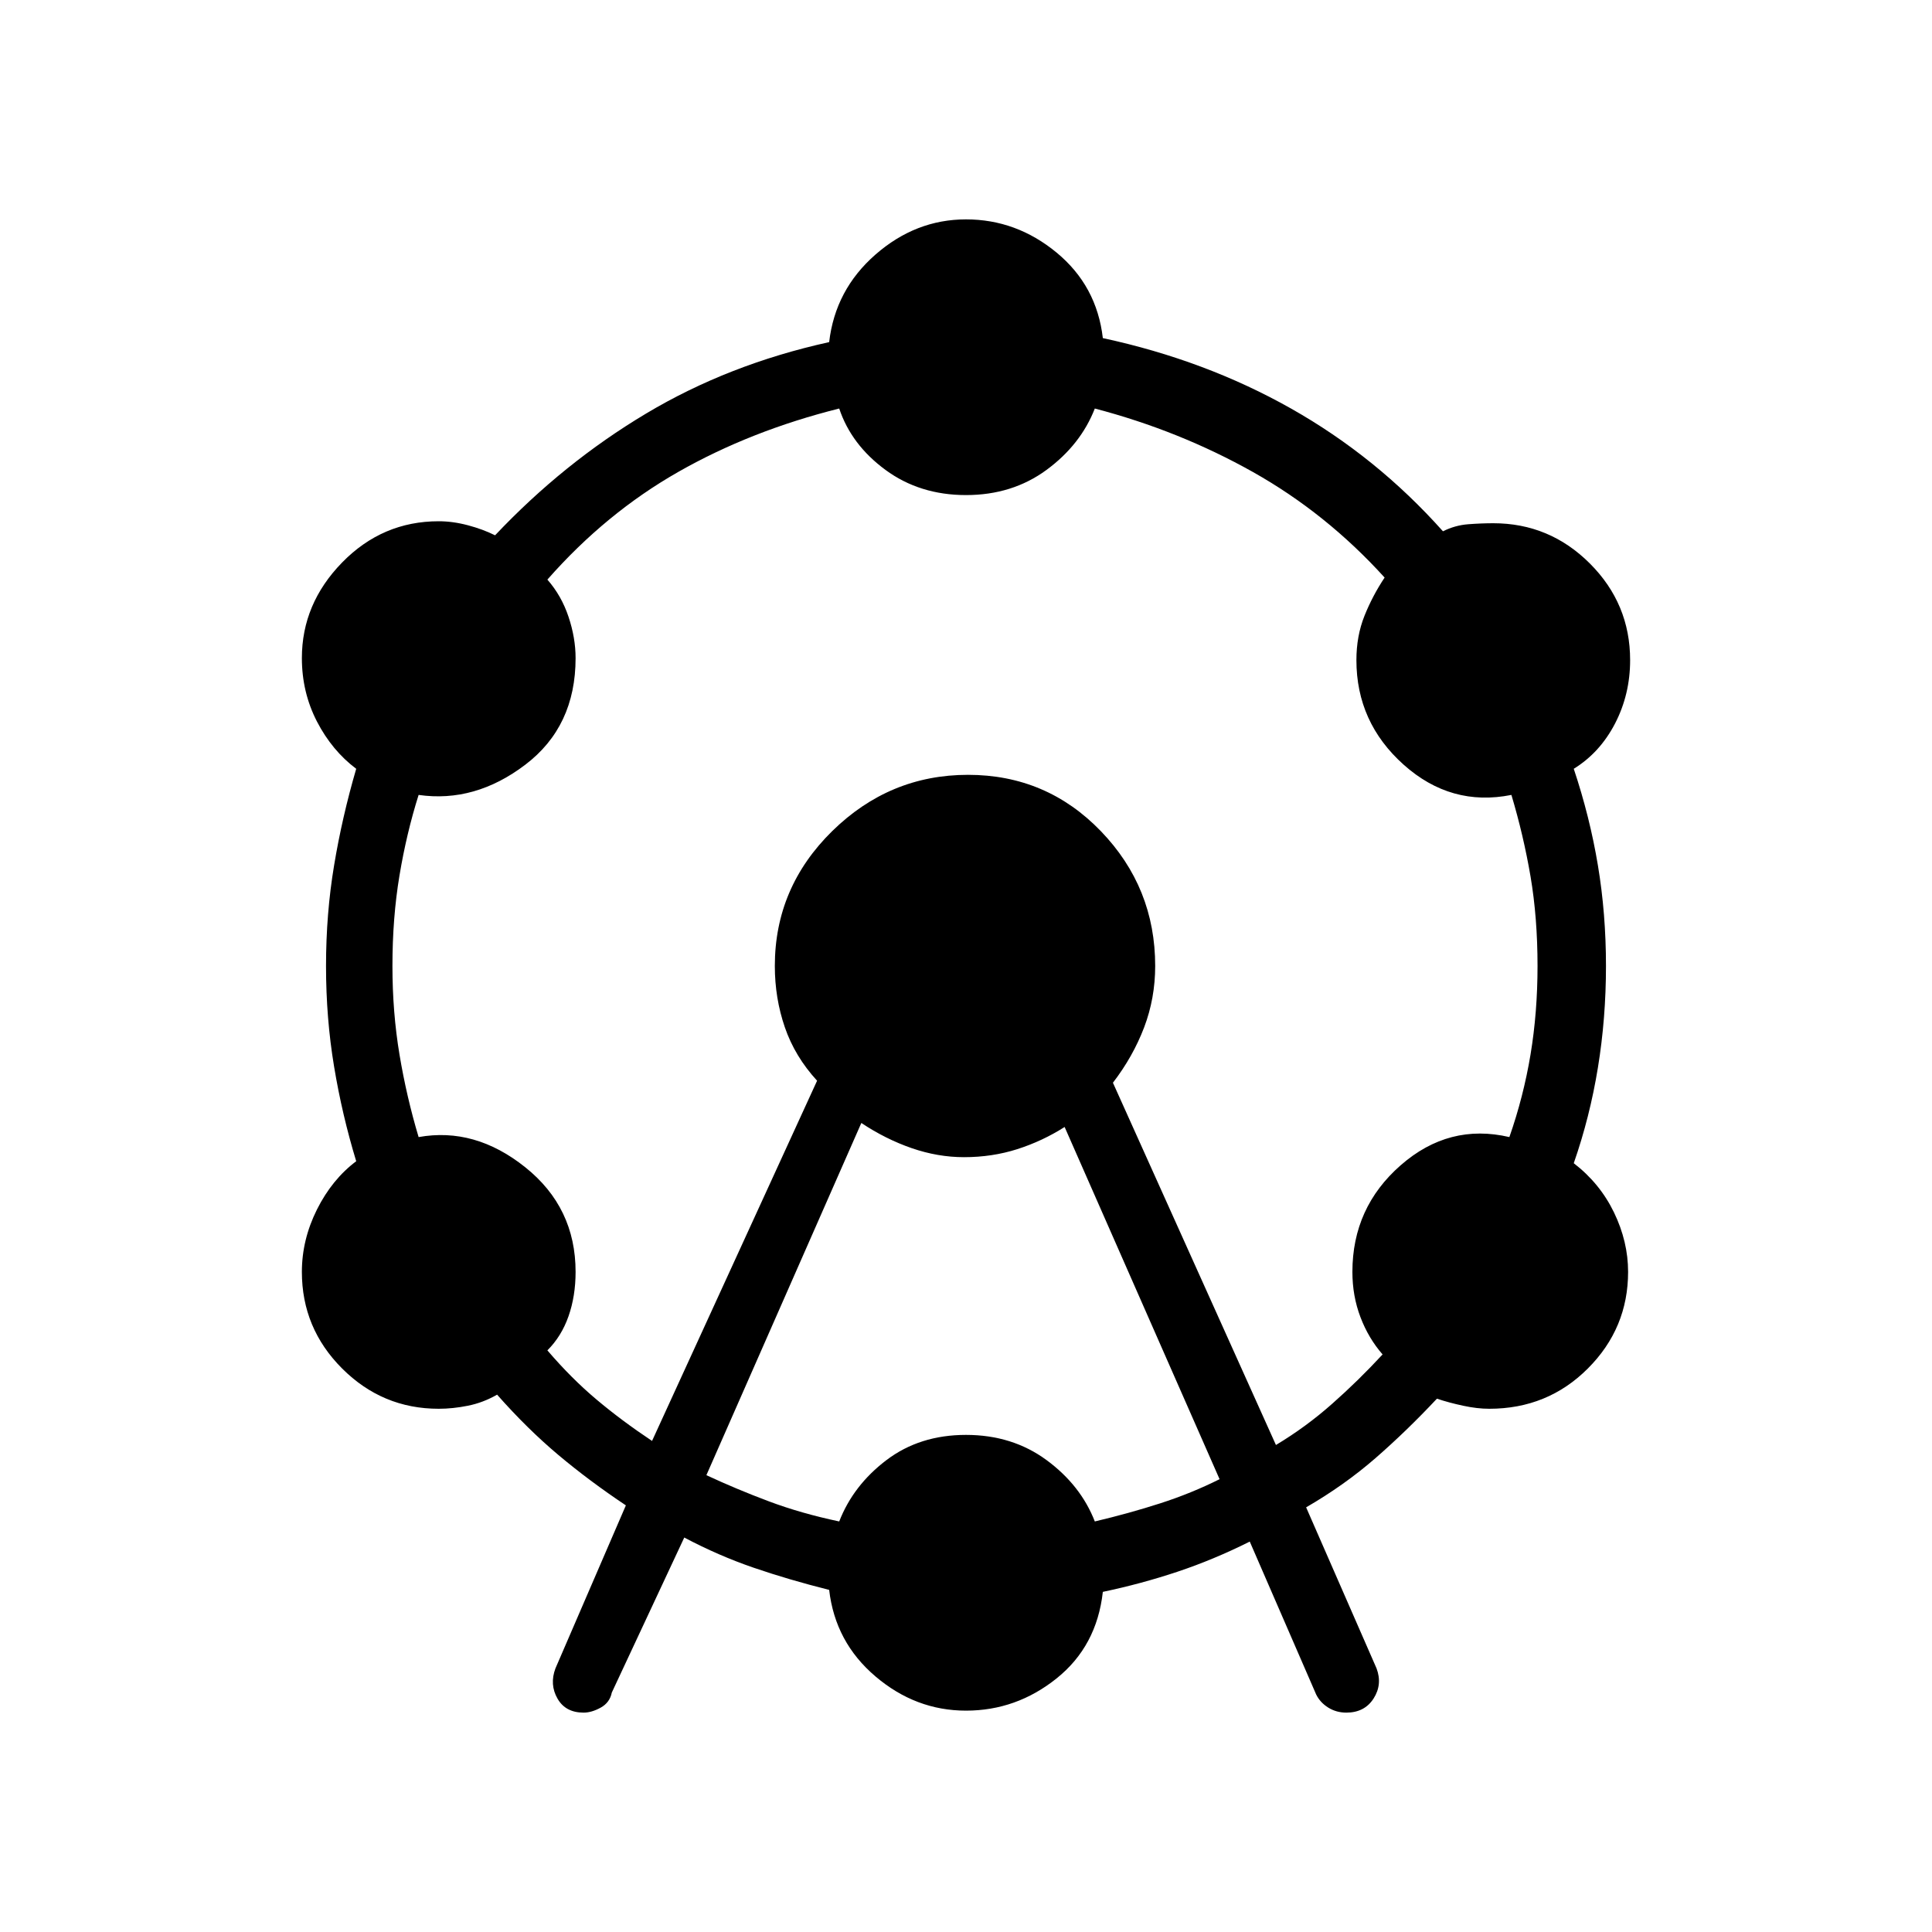 <svg xmlns="http://www.w3.org/2000/svg" height="40" width="40"><path d="M12.083 35.458Q11.708 35.458 11.542 35.167Q11.375 34.875 11.5 34.542L12.958 31.167Q12.208 30.667 11.562 30.125Q10.917 29.583 10.292 28.875Q10 29.042 9.688 29.104Q9.375 29.167 9.083 29.167Q7.917 29.167 7.083 28.333Q6.25 27.5 6.25 26.333Q6.25 25.667 6.562 25.042Q6.875 24.417 7.375 24.042Q7.083 23.083 6.917 22.083Q6.75 21.083 6.75 20Q6.75 18.917 6.917 17.917Q7.083 16.917 7.375 15.917Q6.875 15.542 6.562 14.938Q6.25 14.333 6.25 13.625Q6.25 12.5 7.083 11.646Q7.917 10.792 9.083 10.792Q9.375 10.792 9.688 10.875Q10 10.958 10.25 11.083Q11.667 9.583 13.375 8.563Q15.083 7.542 17.167 7.083Q17.292 6 18.125 5.271Q18.958 4.542 20 4.542Q21.042 4.542 21.875 5.229Q22.708 5.917 22.833 7Q24.958 7.458 26.729 8.458Q28.5 9.458 29.875 11Q30.125 10.875 30.396 10.854Q30.667 10.833 30.917 10.833Q32.083 10.833 32.917 11.667Q33.75 12.5 33.75 13.667Q33.75 14.375 33.438 14.979Q33.125 15.583 32.583 15.917Q32.917 16.917 33.083 17.917Q33.25 18.917 33.25 20Q33.25 21.083 33.083 22.104Q32.917 23.125 32.583 24.083Q33.125 24.5 33.417 25.104Q33.708 25.708 33.708 26.333Q33.708 27.5 32.875 28.333Q32.042 29.167 30.833 29.167Q30.583 29.167 30.292 29.104Q30 29.042 29.75 28.958Q29.125 29.625 28.479 30.188Q27.833 30.75 27.042 31.208L28.5 34.542Q28.625 34.875 28.438 35.167Q28.25 35.458 27.875 35.458Q27.667 35.458 27.5 35.354Q27.333 35.25 27.25 35.083L25.875 31.917Q25.125 32.292 24.375 32.542Q23.625 32.792 22.833 32.958Q22.708 34.083 21.875 34.75Q21.042 35.417 20 35.417Q18.958 35.417 18.125 34.708Q17.292 34 17.167 32.917Q16.333 32.708 15.604 32.458Q14.875 32.208 14.167 31.833L12.667 35.042Q12.625 35.25 12.438 35.354Q12.25 35.458 12.083 35.458ZM13.5 29.833 16.917 22.375Q16.458 21.875 16.25 21.271Q16.042 20.667 16.042 20Q16.042 18.375 17.229 17.208Q18.417 16.042 20.042 16.042Q21.667 16.042 22.792 17.208Q23.917 18.375 23.917 20Q23.917 20.667 23.688 21.271Q23.458 21.875 23.042 22.417L26.417 29.917Q27.042 29.542 27.583 29.062Q28.125 28.583 28.625 28.042Q28.333 27.708 28.167 27.271Q28 26.833 28 26.333Q28 25 29 24.125Q30 23.25 31.25 23.542Q31.542 22.708 31.688 21.833Q31.833 20.958 31.833 20Q31.833 19 31.688 18.146Q31.542 17.292 31.292 16.458Q30.042 16.708 29.062 15.833Q28.083 14.958 28.083 13.667Q28.083 13.167 28.25 12.75Q28.417 12.333 28.667 11.958Q27.458 10.625 25.938 9.771Q24.417 8.917 22.667 8.458Q22.375 9.208 21.667 9.729Q20.958 10.25 20 10.25Q19.042 10.25 18.333 9.729Q17.625 9.208 17.375 8.458Q15.542 8.917 14.042 9.771Q12.542 10.625 11.333 12Q11.625 12.333 11.771 12.771Q11.917 13.208 11.917 13.625Q11.917 15.042 10.875 15.833Q9.833 16.625 8.667 16.458Q8.417 17.25 8.271 18.125Q8.125 19 8.125 20Q8.125 20.958 8.271 21.833Q8.417 22.708 8.667 23.542Q9.833 23.333 10.875 24.167Q11.917 25 11.917 26.333Q11.917 26.833 11.771 27.25Q11.625 27.667 11.333 27.958Q11.833 28.542 12.354 28.979Q12.875 29.417 13.5 29.833ZM14.625 30.542Q15.25 30.833 15.917 31.083Q16.583 31.333 17.375 31.5Q17.667 30.75 18.354 30.229Q19.042 29.708 20 29.708Q20.958 29.708 21.667 30.229Q22.375 30.75 22.667 31.5Q23.375 31.333 24.021 31.125Q24.667 30.917 25.25 30.625L22.042 23.333Q21.583 23.625 21.062 23.792Q20.542 23.958 19.958 23.958Q19.417 23.958 18.875 23.771Q18.333 23.583 17.833 23.25Z"/></svg>